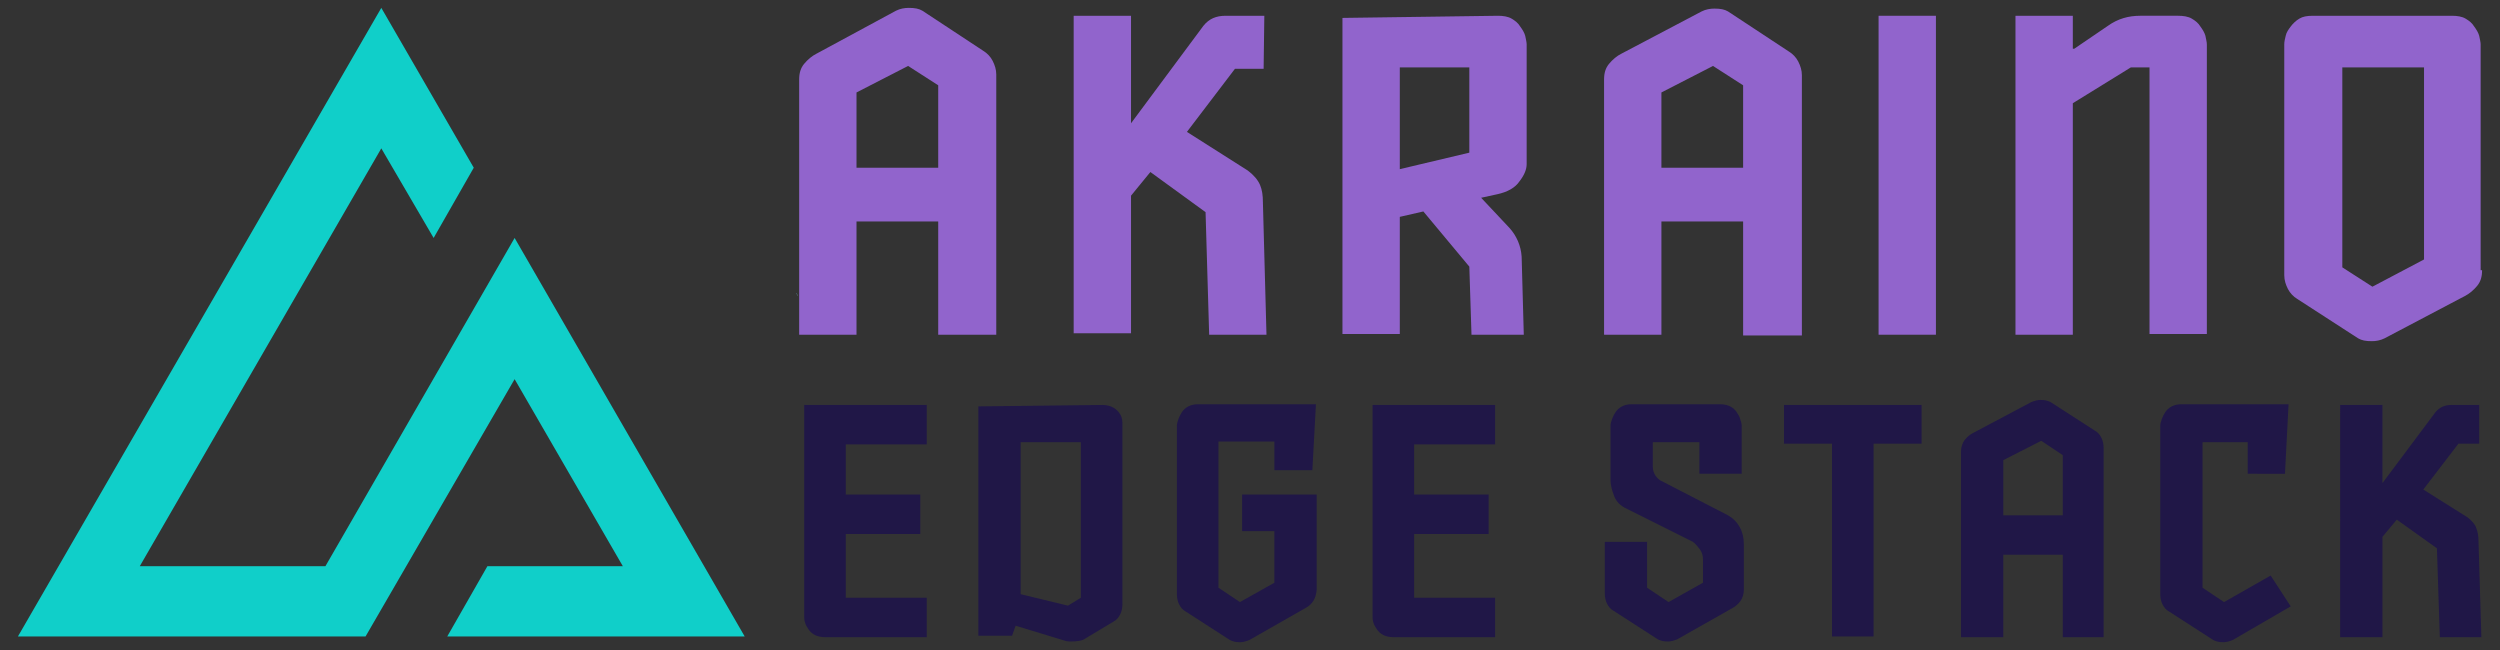 <?xml version="1.0" encoding="utf-8"?>
<!-- Generator: Adobe Illustrator 22.0.1, SVG Export Plug-In . SVG Version: 6.00 Build 0)  -->
<svg version="1.1" id="Layer_1" xmlns="http://www.w3.org/2000/svg" xmlns:xlink="http://www.w3.org/1999/xlink" x="0px" y="0px"
	 viewBox="0 0 348.8 90.7" style="enable-background:new 0 0 348.8 90.7;" xml:space="preserve">
<rect x="0" y="0" width="348.8" height="90.7" fill="#333333" stroke="none"/>
<style type="text/css">
	.st0{fill:#9164CC;}
	.st1{clip-path:url(#SVGID_2_);fill:url(#SVGID_3_);}
	.st2{fill:#FFFFFF;}
	.st3{fill:#201747;}
	.st4{fill-rule:evenodd;clip-rule:evenodd;fill:#10CFC9;}
</style>
<g>
	<path class="st0" d="M130.9,46.6V30.9h-11.4v15.8h-8V11.1c0-0.9,0.2-1.6,0.7-2.2c0.5-0.6,1.1-1.1,1.7-1.4L125,1.5
		c0.6-0.3,1.2-0.4,1.8-0.4c0.8,0,1.4,0.1,1.9,0.4l8.5,5.6c0.5,0.3,1,0.8,1.3,1.4c0.3,0.6,0.5,1.2,0.5,1.9v36.3H130.9z M130.9,11.9
		l-4.2-2.7l-7.2,3.7v10.5h11.4V11.9z"/>
	<path class="st0" d="M168.7,46.6l-0.5-17l-7.7-5.6l-2.7,3.3v19.2h-8V2.2h8v15l10.1-13.6c0.8-1,1.8-1.4,3.1-1.4h5.4l-0.1,7.4h-4
		l-6.7,8.8l8.5,5.4c0.8,0.6,1.4,1.3,1.7,2c0.3,0.7,0.4,1.5,0.4,2.4l0.5,18.5H168.7z"/>
	<path class="st0" d="M205.3,46.6l-0.3-9.4l-7.5-9l2.4,1l-6.1,1.4l1.5-2.5v18.5h-8V2.5L209,2.2c0.7,0,1.4,0.1,1.9,0.4
		c0.5,0.3,0.9,0.6,1.2,1.1c0.3,0.4,0.6,0.9,0.7,1.3c0.1,0.5,0.2,0.9,0.2,1.2v16.7c0,0.7-0.3,1.5-1,2.4c-0.6,0.9-1.7,1.5-3.1,1.8
		l-3.2,0.7l0.3-0.9l4.6,4.9c1,1.1,1.6,2.5,1.7,4l0.3,10.9H205.3z M205,9.4h-9.7v14.2l9.7-2.3V9.4z"/>
	<path class="st0" d="M243.2,46.6V30.9h-11.4v15.8h-8V11.1c0-0.9,0.2-1.6,0.7-2.2c0.5-0.6,1.1-1.1,1.7-1.4l11.2-5.9
		c0.6-0.3,1.2-0.4,1.8-0.4c0.8,0,1.4,0.1,1.9,0.4l8.5,5.6c0.5,0.3,1,0.8,1.3,1.4c0.3,0.6,0.5,1.2,0.5,1.9v36.3H243.2z M243.2,11.9
		L239,9.2l-7.2,3.7v10.5h11.4V11.9z"/>
	<rect x="262.1" y="2.2" class="st0" width="8" height="44.5"/>
	<path class="st0" d="M289.1,6.8h0.3l4.7-3.2c1.4-1,2.9-1.4,4.5-1.4h5.3c0.7,0,1.4,0.1,1.9,0.4c0.5,0.3,0.9,0.6,1.2,1.1
		c0.3,0.4,0.6,0.9,0.7,1.3c0.1,0.5,0.2,0.9,0.2,1.2v40.4h-8V9.4h-2.6l-8.1,5v32.3h-8V2.2h8V6.8z"/>
	<path class="st0" d="M346.3,37.7c0,0.9-0.2,1.6-0.7,2.2c-0.5,0.6-1.1,1.1-1.7,1.4l-11.2,5.9c-0.6,0.3-1.2,0.4-1.8,0.4
		c-0.8,0-1.4-0.1-1.9-0.4l-8.5-5.5c-0.5-0.3-1-0.8-1.3-1.4c-0.3-0.6-0.5-1.2-0.5-1.9V6.2c0-0.4,0.1-0.8,0.2-1.2
		c0.1-0.5,0.4-0.9,0.7-1.3c0.3-0.4,0.7-0.8,1.2-1.1c0.5-0.3,1.1-0.4,1.9-0.4h19.4c0.7,0,1.4,0.1,1.9,0.4c0.5,0.3,0.9,0.6,1.2,1.1
		c0.3,0.4,0.6,0.9,0.7,1.3c0.1,0.5,0.2,0.9,0.2,1.2V37.7z M338.2,36.2V9.4h-11.4v27.9L331,40L338.2,36.2z"/>
	<g>
		<defs>
			<path id="SVGID_1_" d="M111.2,41.1c0,0.1,0.1,0.1,0.1,0.2c-0.1-0.1-0.1-0.3-0.2-0.4C111.1,41,111.2,41.1,111.2,41.1"/>
		</defs>
		<clipPath id="SVGID_2_">
			<use xlink:href="#SVGID_1_"  style="overflow:visible;"/>
		</clipPath>
		
			<linearGradient id="SVGID_3_" gradientUnits="userSpaceOnUse" x1="-130.119" y1="-283.979" x2="-129.119" y2="-283.979" gradientTransform="matrix(0.219 0 0 -0.219 139.642 -21.152)">
			<stop  offset="0" style="stop-color:#49BCEC"/>
			<stop  offset="0.287" style="stop-color:#42B6E8"/>
			<stop  offset="0.713" style="stop-color:#2EA7DE"/>
			<stop  offset="1" style="stop-color:#149BD6"/>
		</linearGradient>
		<rect x="111.1" y="40.9" class="st1" width="0.2" height="0.4"/>
	</g>
	<path class="st2" d="M111.1,40.9c0,0.1,0.1,0.1,0.1,0.2c0,0.1,0.1,0.1,0.1,0.2C111.3,41.2,111.2,41.1,111.1,40.9"/>
	<path class="st3" d="M112.2,85.9V56.5h17.1V62H118v7h10.4v5.5H118v8.9h11.3v5.5h-14.2c-0.5,0-1-0.1-1.4-0.3
		c-0.4-0.2-0.7-0.5-0.9-0.8c-0.2-0.3-0.4-0.6-0.5-1C112.2,86.5,112.2,86.2,112.2,85.9"/>
	<path class="st3" d="M136.5,88.8V56.7l17.3-0.2c0.9,0,1.6,0.3,2.1,0.8s0.7,1.1,0.7,1.7v25.3c0,0.5-0.1,1-0.3,1.4
		c-0.2,0.4-0.5,0.8-0.9,1l-4,2.4c-0.4,0.3-1.1,0.4-2,0.4c-0.2,0-0.5,0-0.8-0.1l-6.9-2.1l-0.5,1.4H136.5z M149,84.5l1.8-1.1V61.7
		h-8.4v21.2L149,84.5z"/>
	<path class="st3" d="M164.2,82.9V59.4c0-0.3,0.1-0.6,0.2-0.9c0.1-0.3,0.3-0.7,0.5-1c0.2-0.3,0.5-0.6,0.9-0.8
		c0.4-0.2,0.8-0.3,1.4-0.3h16.4l-0.5,9.2h-5.3v-4h-7.8V82l3,2l4.8-2.7v-7.2h-4.5V69h10.4v13.3c-0.1,1.2-0.6,2-1.5,2.5l-7.9,4.5
		c-0.5,0.2-0.9,0.3-1.3,0.3c-0.6,0-1-0.1-1.4-0.3l-6.2-4c-0.4-0.2-0.7-0.6-0.9-1C164.3,83.9,164.2,83.4,164.2,82.9"/>
	<path class="st3" d="M191.5,85.9V56.5h17.1V62h-11.3v7h10.4v5.5h-10.4v8.9h11.3v5.5h-14.2c-0.5,0-1-0.1-1.4-0.3
		c-0.4-0.2-0.7-0.5-0.9-0.8c-0.2-0.3-0.4-0.6-0.5-1C191.5,86.5,191.5,86.2,191.5,85.9"/>
	<path class="st3" d="M237.1,66.1v-4.4h-6.5v3.4c0,0.7,0.3,1.4,1,1.9l9.5,4.9c0.7,0.4,1.2,0.9,1.6,1.6c0.4,0.7,0.6,1.5,0.6,2.4v6.4
		c0,0.6-0.2,1.2-0.5,1.6c-0.4,0.5-0.8,0.8-1.2,1l-7.6,4.3c-0.5,0.2-0.9,0.3-1.3,0.3c-0.6,0-1-0.1-1.4-0.3l-6.2-4
		c-0.4-0.2-0.7-0.6-0.9-1c-0.2-0.4-0.3-0.9-0.3-1.4v-7.2h5.9V82l3,2l4.8-2.7v-3.2c0-0.5-0.1-1-0.4-1.4c-0.3-0.4-0.6-0.8-1-1.1
		L227,71c-0.9-0.4-1.5-1-1.8-1.8c-0.3-0.8-0.5-1.5-0.5-2.2v-7.6c0-0.3,0.1-0.6,0.2-0.9c0.1-0.3,0.3-0.7,0.5-1
		c0.2-0.3,0.5-0.6,0.9-0.8c0.4-0.2,0.8-0.3,1.4-0.3H240c0.5,0,1,0.1,1.4,0.3c0.4,0.2,0.7,0.5,0.9,0.8c0.2,0.3,0.4,0.6,0.5,1
		c0.1,0.3,0.2,0.6,0.2,0.9v6.7H237.1z"/>
	<polygon class="st3" points="255.6,88.8 255.6,61.9 248.9,61.9 248.9,56.5 268.1,56.5 268.1,61.9 261.4,61.9 261.4,88.8 	"/>
	<path class="st3" d="M287.8,88.8V77.4h-8.3v11.5h-5.9V63c0-0.6,0.2-1.2,0.5-1.6c0.4-0.5,0.8-0.8,1.2-1l8.1-4.3
		c0.5-0.2,0.9-0.3,1.3-0.3c0.6,0,1,0.1,1.4,0.3l6.2,4c0.4,0.2,0.7,0.6,0.9,1c0.2,0.4,0.3,0.9,0.3,1.4v26.4H287.8z M287.8,63.5l-3-2
		l-5.3,2.7v7.7h8.3V63.5z"/>
	<path class="st3" d="M313.6,66.1v-4.4h-6.3V82l3,2l6.5-3.7l2.8,4.3l-8.1,4.7c-0.5,0.2-0.9,0.3-1.3,0.3c-0.6,0-1-0.1-1.4-0.3l-6.2-4
		c-0.4-0.2-0.7-0.6-0.9-1c-0.2-0.4-0.3-0.9-0.3-1.4V59.4c0-0.3,0.1-0.6,0.2-0.9c0.1-0.3,0.3-0.7,0.5-1c0.2-0.3,0.5-0.6,0.9-0.8
		c0.4-0.2,0.8-0.3,1.4-0.3h14.9l-0.5,9.7H313.6z"/>
	<path class="st3" d="M340.4,88.8l-0.4-12.3l-5.6-4l-2,2.4v14h-5.9V56.5h5.9v10.9l7.4-9.9c0.6-0.7,1.3-1,2.2-1h3.9l0,5.4H343
		l-4.9,6.4l6.2,3.9c0.6,0.5,1,0.9,1.2,1.5c0.2,0.5,0.3,1.1,0.3,1.8l0.4,13.4H340.4z"/>
	<polygon class="st4" points="53.2,20.7 19.5,79 45.4,79 71.8,33.2 103.9,88.8 62.4,88.8 68,79 86.9,79 71.8,52.9 51,88.8 2.5,88.8 
		53.2,1.1 66.1,23.4 60.5,33.2 	"/>
</g>
</svg>
